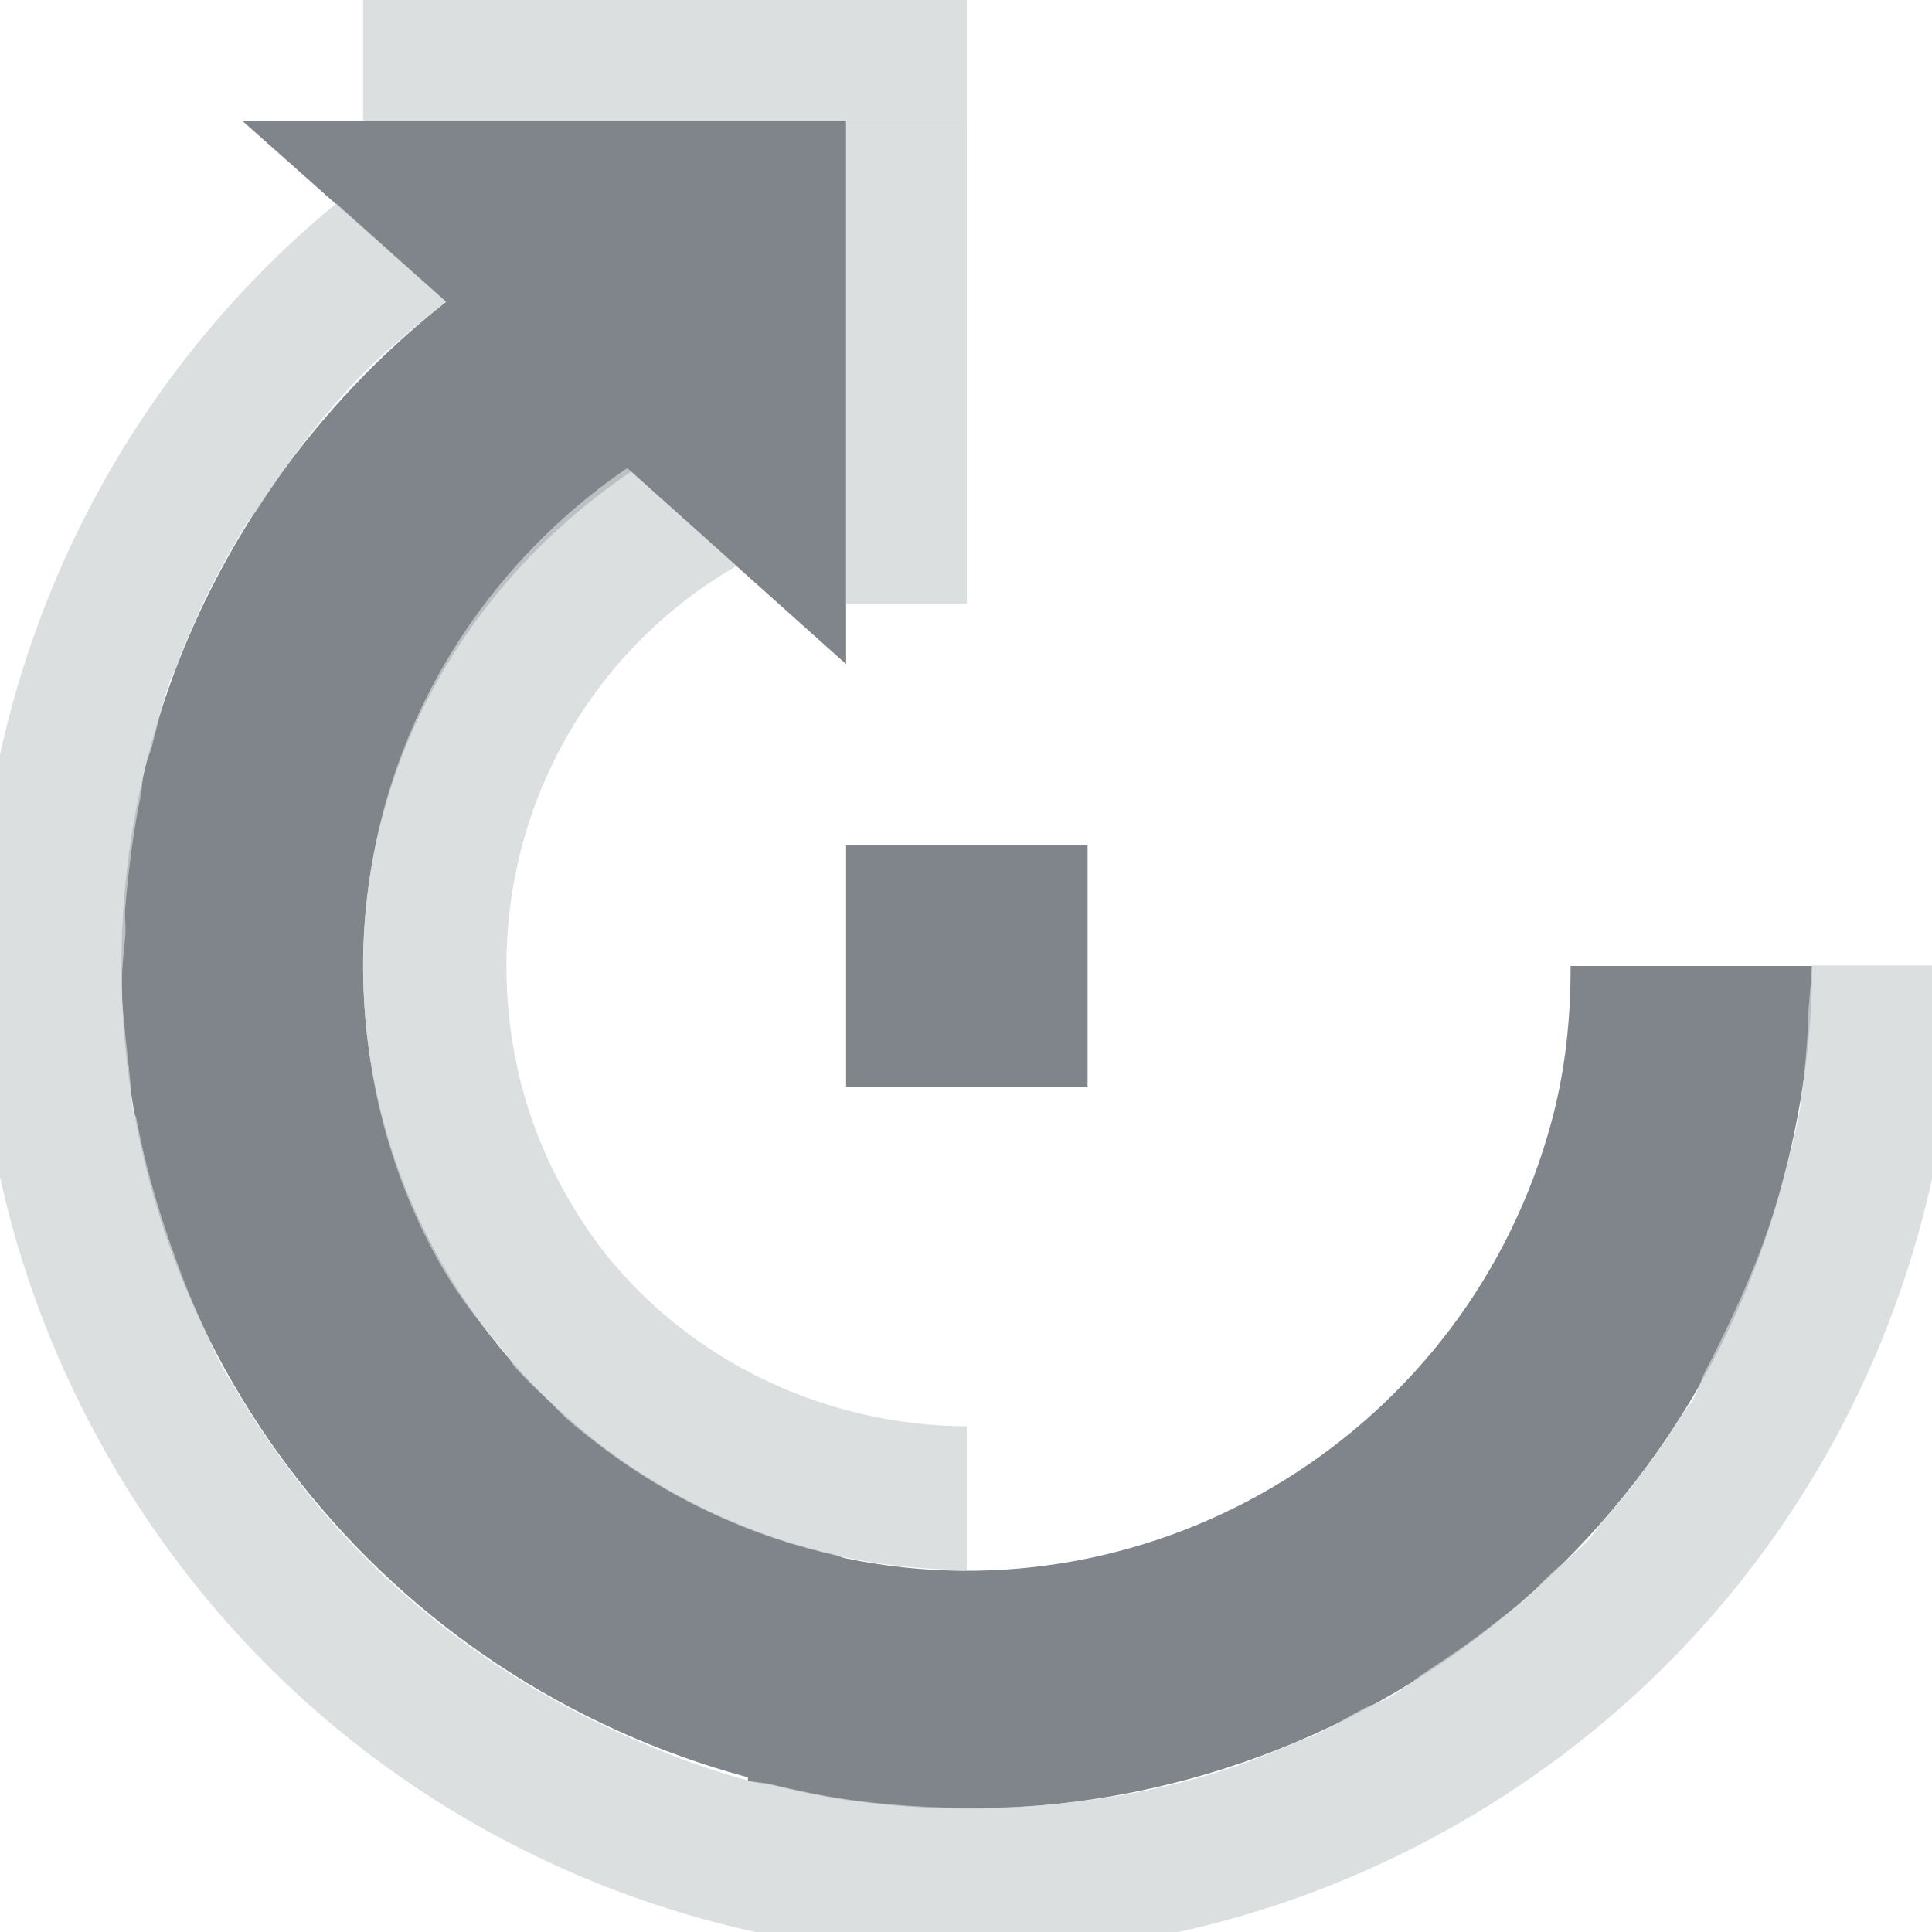 <?xml version="1.0" encoding="UTF-8" standalone="no"?>
<!-- Created with Inkscape (http://www.inkscape.org/) -->

<svg
   xmlns:dc="http://purl.org/dc/elements/1.1/"
   xmlns:cc="http://creativecommons.org/ns#"
   xmlns:rdf="http://www.w3.org/1999/02/22-rdf-syntax-ns#"
   xmlns:svg="http://www.w3.org/2000/svg"
   xmlns="http://www.w3.org/2000/svg"
   xmlns:xlink="http://www.w3.org/1999/xlink"
   xmlns:sodipodi="http://sodipodi.sourceforge.net/DTD/sodipodi-0.dtd"
   xmlns:inkscape="http://www.inkscape.org/namespaces/inkscape"
   width="16"
   height="16"
   id="svg13094"
   version="1.1"
   inkscape:version="0.48.3.1 r9886"
   sodipodi:docname="object-rotate-right.svg">
  <sodipodi:namedview
     id="base"
     pagecolor="#ffffff"
     bordercolor="#666666"
     borderopacity="1.0"
     inkscape:pageopacity="0.0"
     inkscape:pageshadow="2"
     inkscape:zoom="45.254837"
     inkscape:cx="4.4283419"
     inkscape:cy="8.4719037"
     inkscape:document-units="px"
     inkscape:current-layer="layer1"
     showgrid="true"
     inkscape:snap-bbox="true"
     inkscape:bbox-paths="true"
     inkscape:bbox-nodes="true"
     inkscape:snap-bbox-edge-midpoints="true"
     inkscape:snap-bbox-midpoints="true"
     inkscape:object-paths="true"
     inkscape:snap-intersection-paths="true"
     inkscape:object-nodes="true"
     inkscape:snap-smooth-nodes="true"
     inkscape:snap-midpoints="true"
     inkscape:snap-object-midpoints="true"
     inkscape:snap-center="true"
     showguides="true"
     inkscape:guide-bbox="true"
     inkscape:window-width="1920"
     inkscape:window-height="1023"
     inkscape:window-x="-10"
     inkscape:window-y="35"
     inkscape:window-maximized="1"
     inkscape:snap-global="true"
     fit-margin-top="0"
     fit-margin-left="0"
     fit-margin-right="0"
     fit-margin-bottom="0"
     showborder="true"
     inkscape:showpageshadow="false">
    <inkscape:grid
       type="xygrid"
       id="grid3183"
       empspacing="5"
       visible="true"
       enabled="true"
       snapvisiblegridlinesonly="true"
       originx="9.5192791e-05px"
       originy="11px" />
  </sodipodi:namedview>
  <defs
     id="defs13096">
    <linearGradient
       id="linearGradient7209-1">
      <stop
         id="stop7211-8"
         offset="0"
         style="stop-color:#6e6e6e;stop-opacity:0.612;" />
      <stop
         id="stop7213-9"
         offset="1"
         style="stop-color:#000000;stop-opacity:0.655;" />
    </linearGradient>
    <linearGradient
       id="linearGradient9097">
      <stop
         style="stop-color:#ffffff;stop-opacity:0.616;"
         offset="0"
         id="stop9099" />
      <stop
         style="stop-color:#ffffff;stop-opacity:1;"
         offset="1"
         id="stop9101" />
    </linearGradient>
    <linearGradient
       id="linearGradient7251">
      <stop
         style="stop-color:#000000;stop-opacity:0.396;"
         offset="0"
         id="stop7253" />
      <stop
         style="stop-color:#000000;stop-opacity:0.282;"
         offset="1"
         id="stop7255" />
    </linearGradient>
    <linearGradient
       inkscape:collect="always"
       xlink:href="#linearGradient7209-1"
       id="linearGradient3091"
       gradientUnits="userSpaceOnUse"
       x1="-3195.642"
       y1="493.84"
       x2="-3195.642"
       y2="36.123" />
    <linearGradient
       inkscape:collect="always"
       xlink:href="#linearGradient9097"
       id="linearGradient3093"
       gradientUnits="userSpaceOnUse"
       gradientTransform="translate(19.901,19.901)"
       x1="-3195.642"
       y1="493.84"
       x2="-3195.642"
       y2="36.123" />
    <linearGradient
       inkscape:collect="always"
       xlink:href="#linearGradient7251"
       id="linearGradient3095"
       gradientUnits="userSpaceOnUse"
       x1="-3673.257"
       y1="513.741"
       x2="-3673.257"
       y2="36.125" />
  </defs>
  <g
     transform="translate(9398.616,-4997.879)"
     id="layer1"
     inkscape:groupmode="layer"
     inkscape:label="Camada 1">
    <path
       style="color:#000000;fill:#434a54;fill-opacity:0.675;fill-rule:nonzero;stroke:none;stroke-width:2;marker:none;visibility:visible;display:inline;overflow:visible;enable-background:accumulate"
       d="m -9391.609,4998.879 0,3 0,1.5 -1.781,-1.594 c -1.324,0.896 -2.219,2.375 -2.219,4.094 0,2.381 1.677,4.371 3.906,4.875 0.033,0.01 0.061,0.025 0.094,0.031 2.576,0.532 5.154,-1.052 5.844,-3.625 0.115,-0.43 0.157,-0.856 0.156,-1.281 l 2,0 c -0,0.597 -0.088,1.208 -0.25,1.812 -0.927,3.461 -4.291,5.594 -7.75,5.094 -0.211,-0.03 -0.414,-0.075 -0.625,-0.125 -0.063,-0.015 -0.125,-0.015 -0.188,-0.031 l 0,-0.031 c -2.98,-0.8 -5.188,-3.485 -5.188,-6.719 0,-2.235 1.06,-4.217 2.688,-5.5 l -1.688,-1.5 5,0 z"
       id="path3086"
       inkscape:connector-curvature="0" />
    <path
       style="color:#000000;fill:#d1d4d6;fill-opacity:0.743;fill-rule:nonzero;stroke:none;stroke-width:2;marker:none;visibility:visible;display:inline;overflow:visible;enable-background:accumulate"
       d="m -9393.422,5001.754 0.906,0.812 c -1.142,0.658 -1.906,1.895 -1.906,3.312 0,0.699 0.178,1.343 0.5,1.906 0.092,0.161 0.198,0.324 0.312,0.469 0.738,0.927 1.859,1.433 3,1.438 l 0,1.188 c -1.077,-0 -2.128,-0.348 -3,-1 -0.106,-0.079 -0.214,-0.163 -0.312,-0.25 -0.044,-0.038 -0.083,-0.085 -0.125,-0.125 -0.11,-0.104 -0.212,-0.199 -0.312,-0.312 -0.025,-0.029 -0.038,-0.065 -0.062,-0.094 -0.191,-0.226 -0.378,-0.454 -0.531,-0.719 -0.424,-0.734 -0.656,-1.59 -0.656,-2.5 0,-1.717 0.867,-3.222 2.188,-4.125 z"
       id="path3819"
       inkscape:connector-curvature="0" />
    <rect
       y="-9395.609"
       x="4997.879"
       height="4.999"
       width="1"
       id="rect3895"
       style="color:#000000;fill:#d1d4d6;fill-opacity:0.743;fill-rule:nonzero;stroke:none;stroke-width:2;marker:none;visibility:visible;display:inline;overflow:visible;enable-background:accumulate"
       transform="matrix(0,1,1,0,0,0)" />
    <rect
       y="-9391.609"
       x="4998.879"
       height="1"
       width="4"
       id="rect3897"
       style="color:#000000;fill:#d1d4d6;fill-opacity:0.743;fill-rule:nonzero;stroke:none;stroke-width:2;marker:none;visibility:visible;display:inline;overflow:visible;enable-background:accumulate"
       transform="matrix(0,1,1,0,0,0)" />
    <rect
       style="color:#000000;fill:#434a54;fill-opacity:0.675;fill-rule:nonzero;stroke:none;stroke-width:2;marker:none;visibility:visible;display:inline;overflow:visible;enable-background:accumulate"
       id="rect3026"
       width="2"
       height="2"
       x="9389.609"
       y="5004.878"
       transform="scale(-1,1)" />
    <path
       style="color:#000000;fill:#d1d4d6;fill-opacity:0.743;fill-rule:nonzero;stroke:none;stroke-width:2;marker:none;visibility:visible;display:inline;overflow:visible;enable-background:accumulate"
       d="m -9395.828,4999.566 0.906,0.812 c -0.112,0.088 -0.238,0.188 -0.344,0.281 -0.104,0.093 -0.214,0.182 -0.312,0.281 -0.351,0.352 -0.642,0.746 -0.906,1.156 -0.028,0.044 -0.067,0.081 -0.094,0.125 -0.11,0.178 -0.218,0.374 -0.312,0.562 -0.103,0.21 -0.2,0.438 -0.281,0.656 -0.01,0.022 -0.023,0.04 -0.031,0.062 -0.068,0.189 -0.104,0.369 -0.156,0.562 -0.018,0.065 -0.047,0.122 -0.062,0.188 -0.017,0.071 -0.016,0.147 -0.031,0.219 -0.041,0.199 -0.07,0.392 -0.094,0.594 -0.012,0.106 -0.024,0.206 -0.031,0.312 -0.01,0.073 0,0.145 0,0.219 -0.01,0.153 -0.035,0.315 -0.031,0.469 0,0.138 0.02,0.271 0.031,0.406 0.01,0.093 0.02,0.189 0.031,0.281 0.013,0.103 0.014,0.211 0.031,0.312 0.01,0.033 0.025,0.061 0.031,0.094 0.064,0.345 0.163,0.694 0.281,1.031 0.065,0.186 0.137,0.38 0.219,0.562 0.073,0.159 0.135,0.317 0.219,0.469 0.03,0.055 0.062,0.102 0.094,0.156 0.161,0.279 0.34,0.533 0.531,0.781 0.707,0.913 1.622,1.603 2.625,2.062 0.358,0.164 0.714,0.305 1.094,0.406 0.063,0.017 0.124,0.016 0.188,0.031 0.208,0.05 0.413,0.094 0.625,0.125 0.216,0.031 0.441,0.051 0.656,0.062 0.829,0.041 1.685,-0.048 2.5,-0.312 0.188,-0.061 0.378,-0.141 0.562,-0.219 0.051,-0.021 0.106,-0.04 0.156,-0.062 0.142,-0.064 0.267,-0.144 0.406,-0.219 0.072,-0.038 0.148,-0.053 0.219,-0.094 0.114,-0.066 0.204,-0.148 0.312,-0.219 0.182,-0.119 0.364,-0.242 0.531,-0.375 0.105,-0.083 0.212,-0.161 0.312,-0.25 0.056,-0.05 0.102,-0.105 0.156,-0.156 0.114,-0.107 0.237,-0.198 0.344,-0.312 0.035,-0.038 0.059,-0.086 0.094,-0.125 0.243,-0.276 0.462,-0.569 0.656,-0.875 0.021,-0.032 0.043,-0.061 0.062,-0.094 0.01,-0.012 0.024,-0.019 0.031,-0.031 0.051,-0.085 0.077,-0.193 0.125,-0.281 0.056,-0.103 0.105,-0.207 0.156,-0.312 0.188,-0.389 0.353,-0.786 0.469,-1.219 0.06,-0.223 0.119,-0.433 0.156,-0.656 0,-0.01 -0,-0.021 0,-0.031 0.033,-0.203 0.048,-0.423 0.062,-0.625 0,-0.03 -0,-0.063 0,-0.094 0.01,-0.137 0.025,-0.271 0.031,-0.406 l 1.188,0 c -0,2.827 -1.466,5.577 -4.094,7.094 -3.921,2.264 -8.924,0.921 -11.188,-3 -2.032,-3.519 -1.16,-7.906 1.875,-10.406 z"
       id="path3060"
       inkscape:connector-curvature="0" />
  </g>
</svg>
